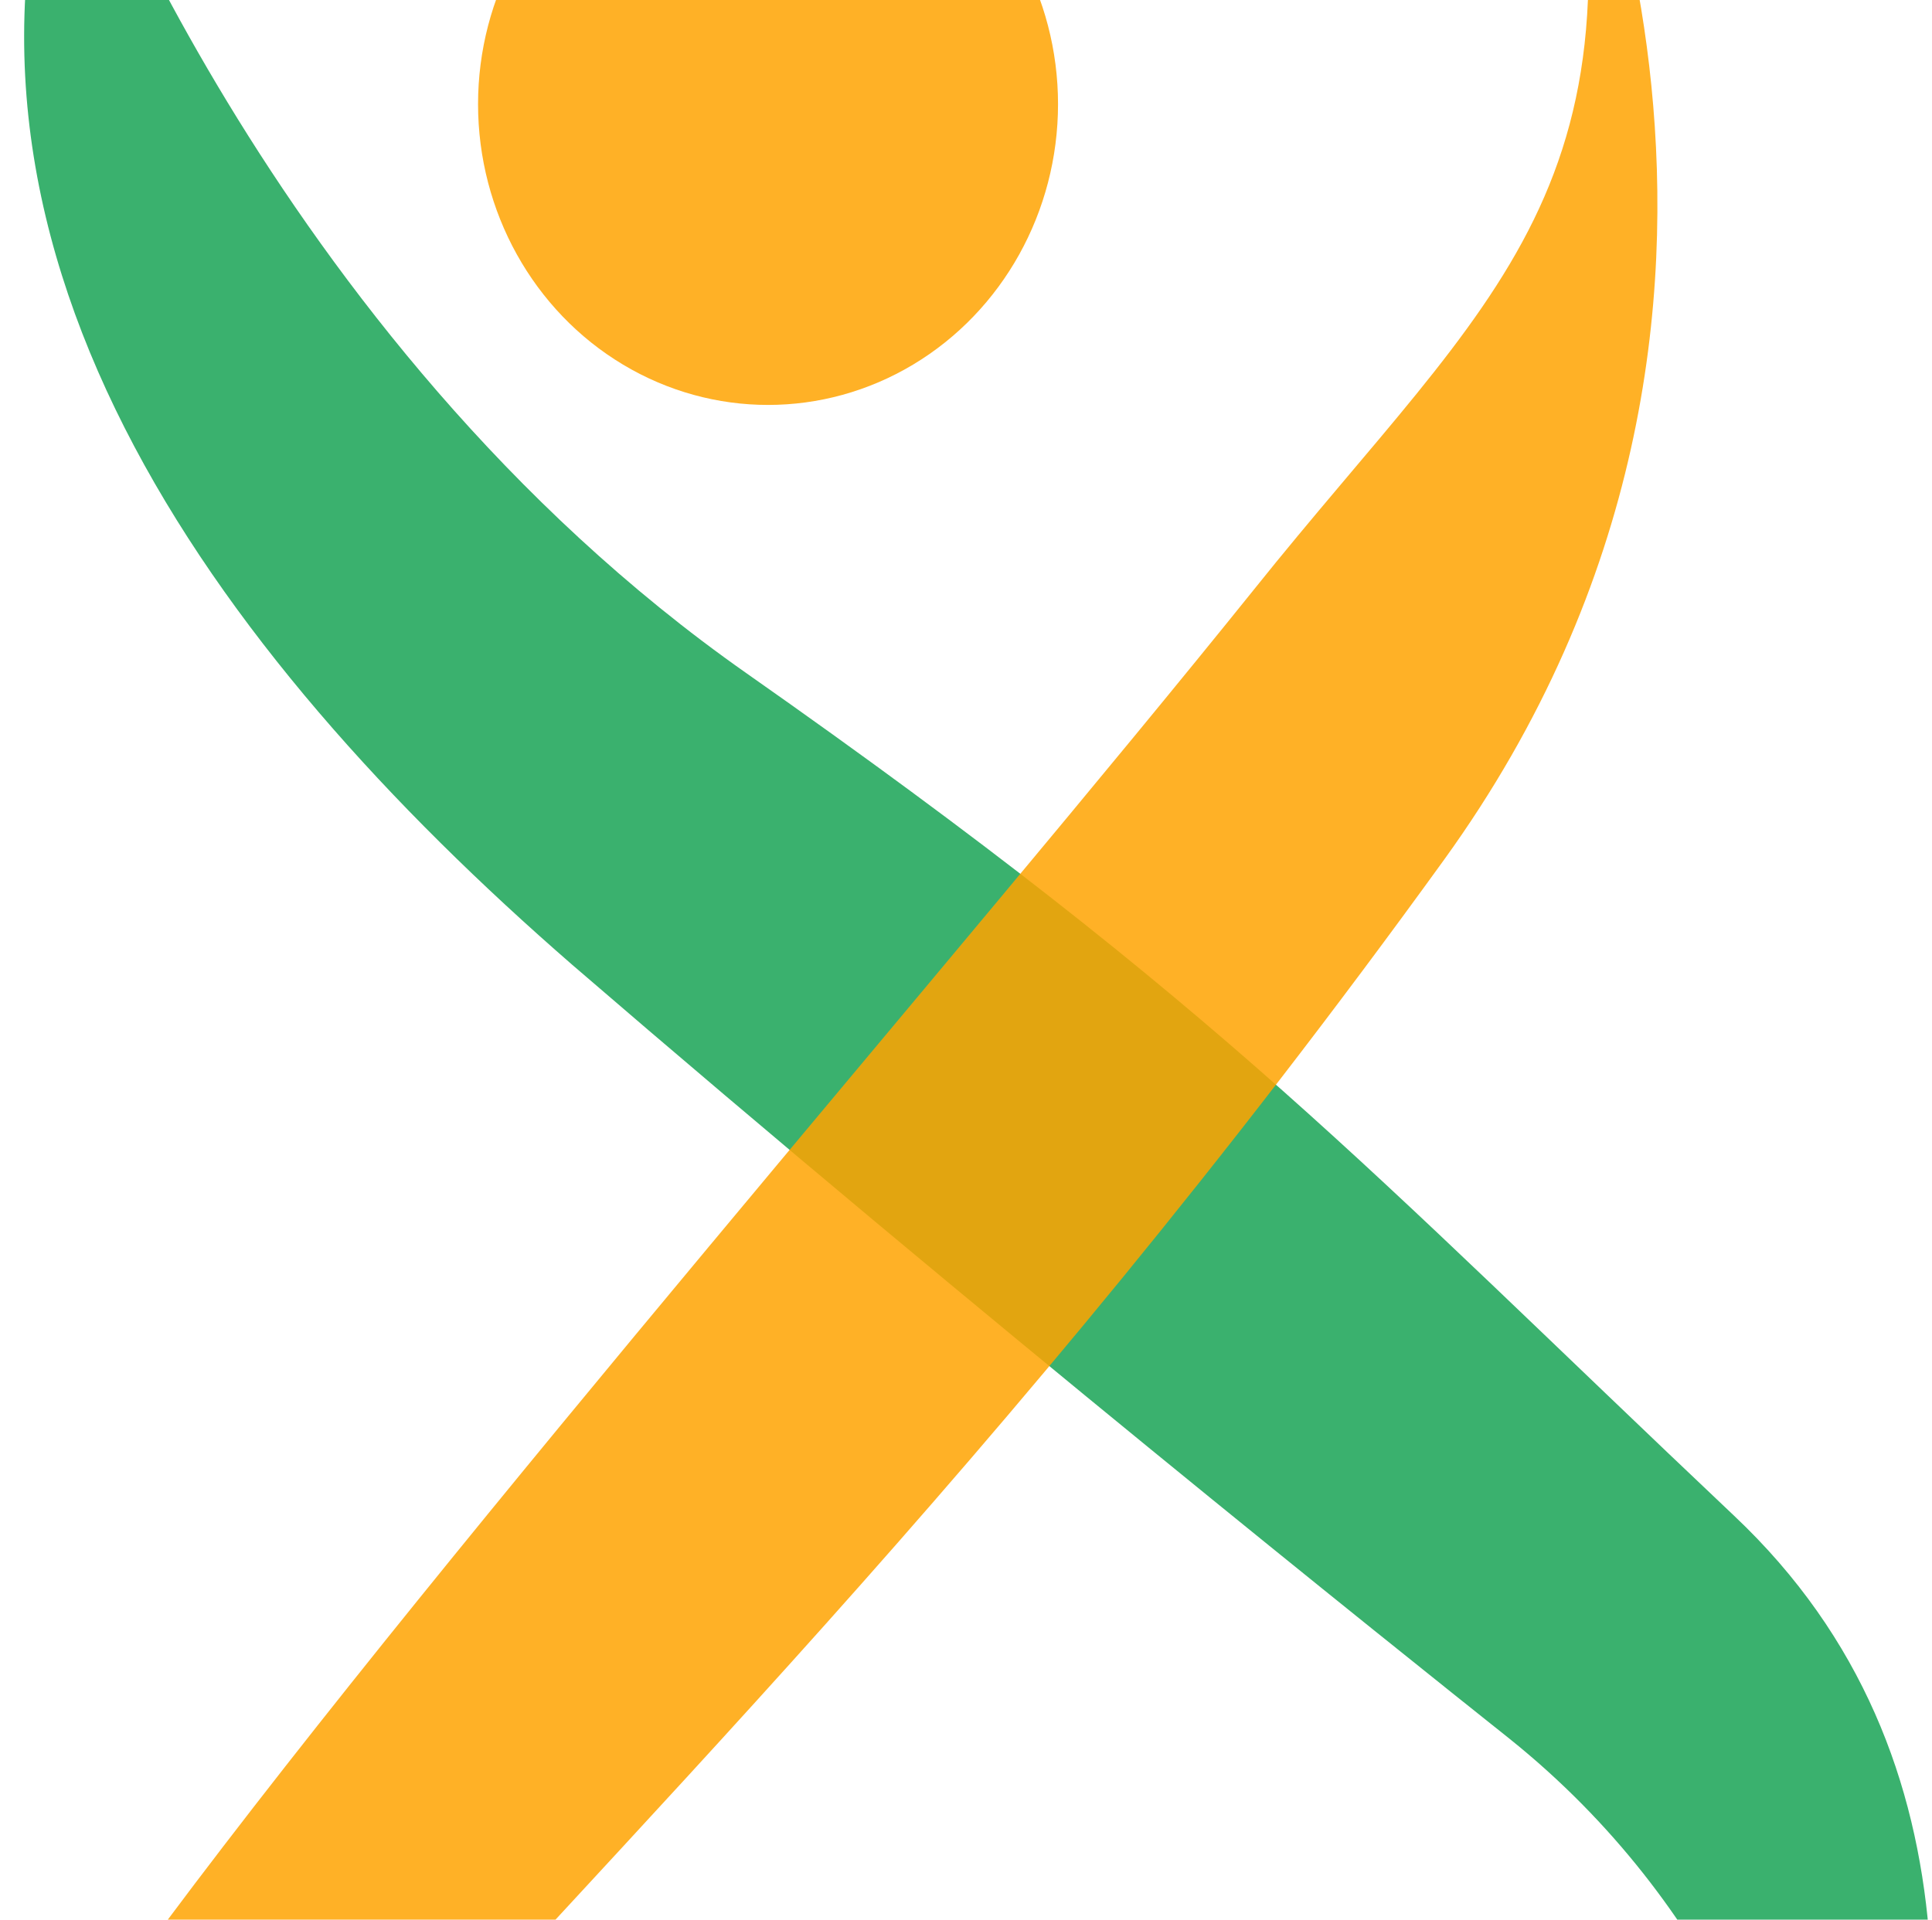 <?xml version="1.0" encoding="UTF-8" standalone="no"?>
<svg
   xmlns:dc="http://purl.org/dc/elements/1.1/"
   xmlns:cc="http://creativecommons.org/ns#"
   xmlns:rdf="http://www.w3.org/1999/02/22-rdf-syntax-ns#"
   xmlns:svg="http://www.w3.org/2000/svg"
   xmlns="http://www.w3.org/2000/svg"
   height="113"
   width="113.704"
   xml:space="preserve"
   viewBox="0 0 106.597 105.938"
   y="0px"
   x="0px"
   id="Lager_1"
   version="1.1"><defs
     id="defs29" /><style
     id="style3"
     type="text/css">
	.st0{fill:#717171;}
	.st1{opacity:0.85;fill:#FFA400;enable-background:new    ;}
	.st2{opacity:0.77;fill:#009A44;enable-background:new    ;}
</style><ellipse
     style="opacity:0.85;fill:#ffa400;enable-background:new"
     id="ellipse15"
     ry="16.6"
     rx="16"
     cy="5.747"
     cx="42.376"
     class="st1" /><path
     style="opacity:0.77;fill:#009a44;enable-background:new"
     id="path21"
     d="m 3.776,-11.953 c 0,0 10.9,30.5 37.4,49.1 26.5,18.6 34.2,27.3 54.5,46.5 14.2,13.4 11.8,32.2 8,46.9 -3.8,14.7 2.8,-16 -20.4,-34.6 -6.4,-5.1 -29.2,-23.3 -51.7,-42.7 -19.9,-17.3 -36.7,-40 -27.8,-65.2 z"
     class="st2" /><path
     style="opacity:0.85;fill:#ffa400;enable-background:new"
     id="path23"
     d="m 85.976,-15.053 c 0,0 15.8,31.9 -6.3,62.5 -24.5,33.9 -45.9,54.4 -62.1,72.9 -11.3,12.9 -14.9,37.8 -10.2,46.4 4.7,8.6 -20.1,-31.5 1.8,-60.7 C 25.376,84.347 52.776,52.947 69.176,32.547 c 13.2,-16.5 22.4,-22.1 16.8,-47.6 z"
     class="st1" /></svg>